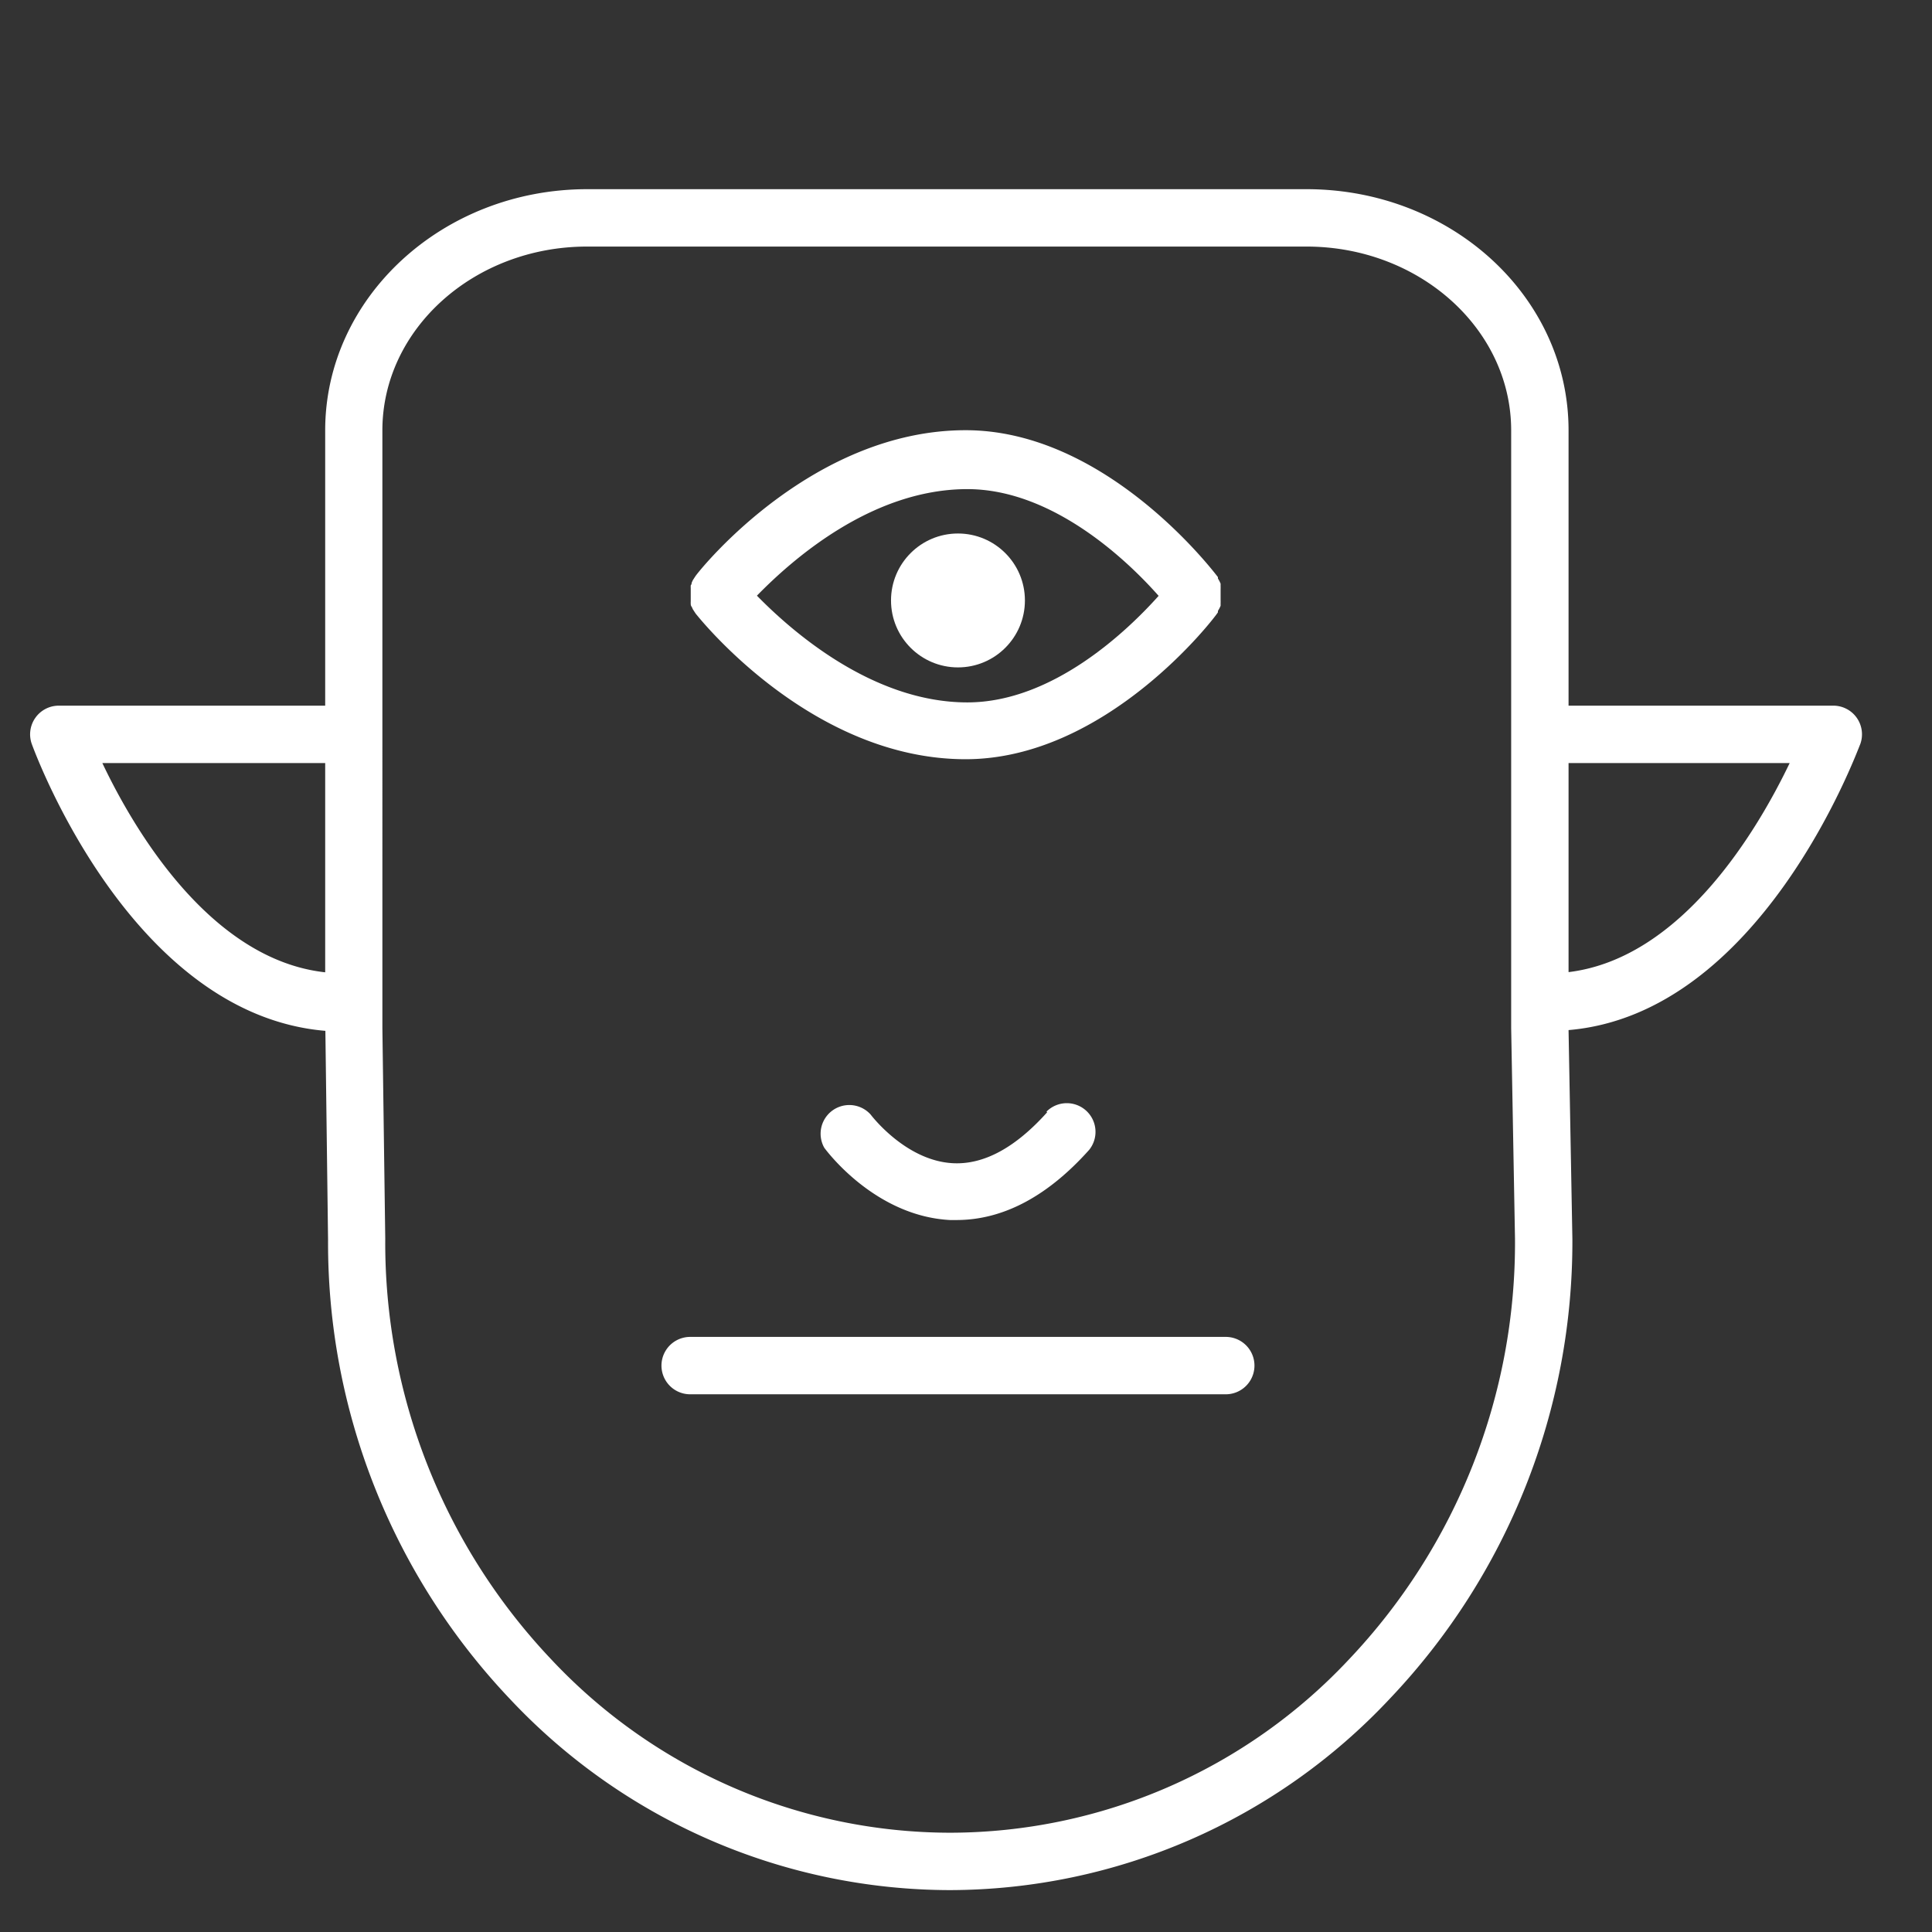 <svg id="Layer_1" data-name="Layer 1" xmlns="http://www.w3.org/2000/svg" viewBox="0 0 101 101" fill="#ffffff"><rect x="0" y="0" width="101" height="101" fill="#333333" stroke="none"/><title>log_Artboard 2 copy 5</title><path d="M36.11,31.29s0,.09,0,.14a1.49,1.49,0,0,0,0,.15s0,.09.05.14l.06.13.09.14.06.09,0,0h0c.45.56,6.22,7.61,14.11,7.61,7.35,0,13-7.36,13.19-7.68l0-.07.08-.14.06-.13,0-.14a1.5,1.5,0,0,0,0-.15s0-.09,0-.14,0-.1,0-.15,0-.1,0-.15,0-.09,0-.14a1.5,1.5,0,0,0,0-.15l0-.14-.06-.13-.08-.14,0-.07c-.24-.31-5.84-7.68-13.19-7.68-7.89,0-13.66,7-14.11,7.61h0l0,0-.06.09-.09.14-.06.13s0,.09-.05.14a1.49,1.49,0,0,0,0,.15s0,.09,0,.14,0,.1,0,.14S36.11,31.24,36.11,31.29Zm14.46-5.72c4.5,0,8.43,3.8,10,5.58-1.59,1.78-5.51,5.57-10,5.57-5,0-9.25-3.79-11-5.58C41.32,29.35,45.51,25.57,50.57,25.57Z"/><path d="M54.74,58.15c-1.65,1.84-3.3,2.74-4.91,2.66-2.48-.12-4.28-2.5-4.32-2.55A1.5,1.5,0,0,0,43.09,60c.11.15,2.64,3.57,6.57,3.78H50c2.43,0,4.76-1.23,6.94-3.67a1.5,1.5,0,0,0-2.23-2Z"/><circle cx="50.08" cy="31.39" r="3.5"/><path d="M97.07,37.53a1.5,1.5,0,0,0-1.23-.64H82V22.5c0-7-6.14-12.61-13.7-12.61H30.7C23.14,9.89,17,15.55,17,22.5V36.89H3.07a1.5,1.5,0,0,0-1.41,2c.22.6,5.24,14.15,15.35,15l.14,10.92a34.63,34.63,0,0,0,9.5,24,31.61,31.61,0,0,0,23,10h0a31.59,31.59,0,0,0,23-10A34.66,34.66,0,0,0,82.2,64.76L82,53.85C92,53,97,39.5,97.25,38.9A1.5,1.5,0,0,0,97.07,37.53ZM5.35,39.89H17V50.83C11,50.17,7,43.37,5.35,39.89ZM70.52,86.75a28.62,28.62,0,0,1-20.85,9.06h0a28.63,28.63,0,0,1-20.86-9.07,31.66,31.66,0,0,1-8.67-22l-.15-11V22.5c0-5.3,4.8-9.61,10.7-9.61H68.3c5.9,0,10.7,4.31,10.7,9.61V53.74l.2,11A31.65,31.65,0,0,1,70.52,86.75ZM82,50.82V39.89H93.56C91.9,43.35,87.94,50.1,82,50.82Z"/><path d="M64.08,69.89h-28a1.5,1.5,0,0,0,0,3h28a1.5,1.5,0,0,0,0-3Z"/></svg>